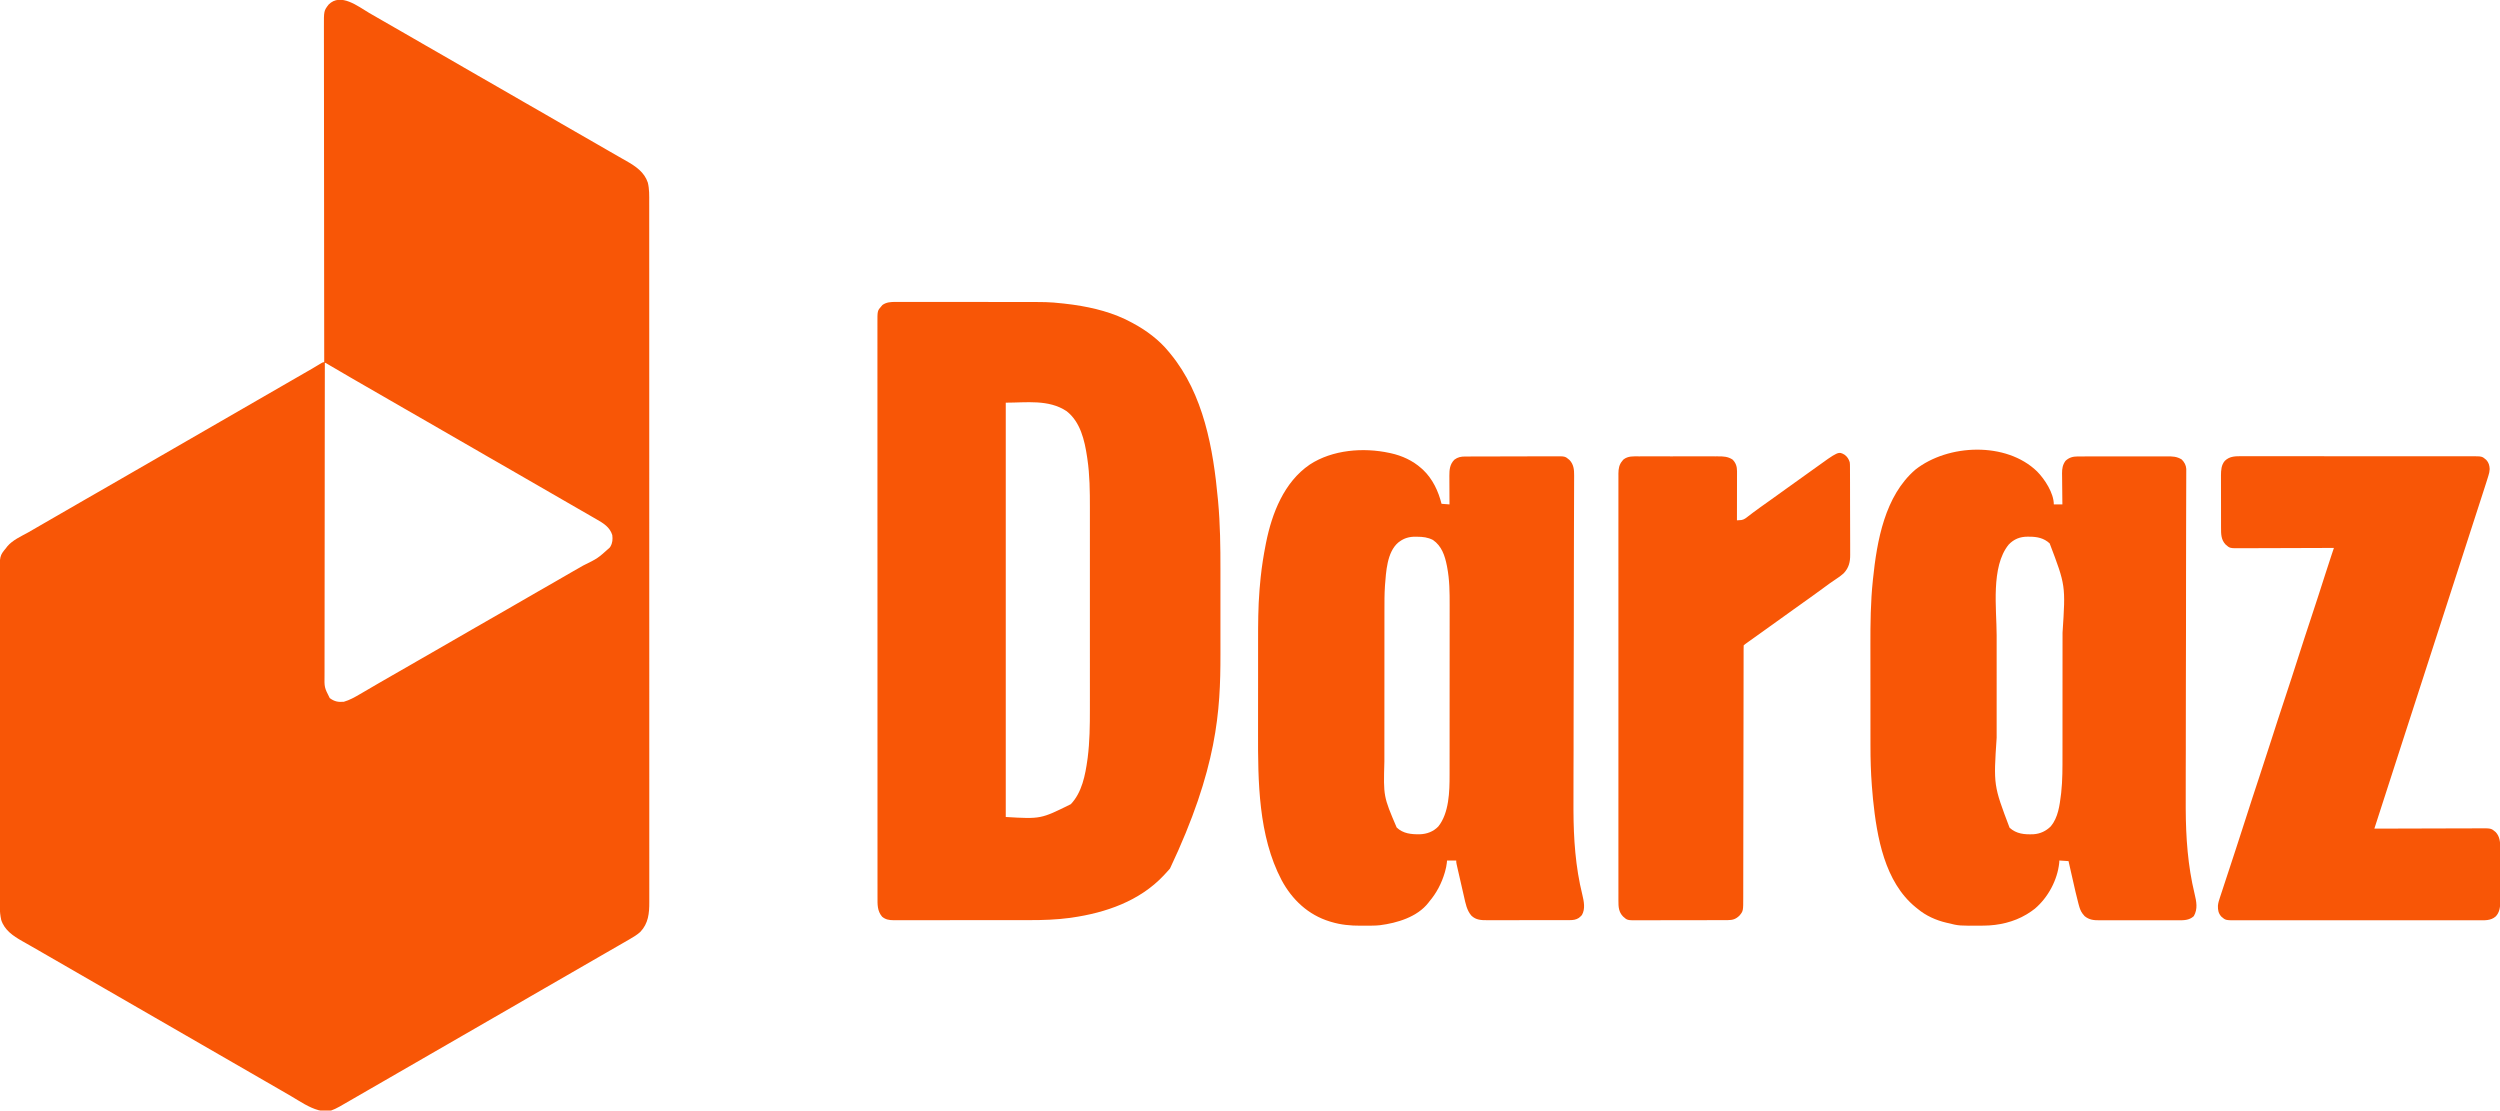 <?xml version="1.0" encoding="UTF-8"?>
<svg version="1.1" xmlns="http://www.w3.org/2000/svg" width="4079" height="1812">
<path d="M0 0 C6.788 3.976 13.615 7.882 20.449 11.777 C32.775 18.805 45.071 25.882 57.356 32.981 C62.761 36.103 68.168 39.221 73.574 42.34 C80.052 46.076 86.529 49.813 93.004 53.555 C104.811 60.375 116.634 67.163 128.479 73.917 C137.519 79.074 146.519 84.295 155.501 89.553 C163.123 94.009 170.78 98.404 178.449 102.777 C190.774 109.806 203.071 116.882 215.356 123.981 C220.761 127.103 226.168 130.221 231.574 133.34 C238.052 137.076 244.529 140.813 251.004 144.555 C262.811 151.375 274.634 158.163 286.479 164.917 C295.519 170.074 304.519 175.295 313.501 180.553 C321.123 185.009 328.78 189.404 336.449 193.777 C348.774 200.806 361.071 207.882 373.356 214.981 C377.678 217.477 382 219.971 386.323 222.464 C388.48 223.709 390.636 224.954 392.792 226.2 C397.797 229.092 402.806 231.976 407.833 234.831 C409.592 235.831 411.35 236.833 413.107 237.836 C415.297 239.085 417.49 240.329 419.686 241.566 C434.732 250.167 448.93 259.669 454.574 276.84 C457.158 287.332 456.855 297.969 456.829 308.69 C456.831 310.711 456.834 312.731 456.838 314.752 C456.847 320.306 456.843 325.86 456.837 331.414 C456.833 337.455 456.841 343.497 456.847 349.539 C456.855 360.128 456.857 370.718 456.853 381.308 C456.849 392.668 456.85 404.028 456.855 415.388 C456.856 416.106 456.856 416.824 456.856 417.564 C456.858 420.489 456.859 423.414 456.861 426.338 C456.877 456.016 456.879 485.693 456.877 515.371 C456.876 519.47 456.876 523.57 456.876 527.67 C456.876 528.891 456.876 528.891 456.876 530.138 C456.874 548.188 456.877 566.238 456.88 584.288 C456.881 588.41 456.882 592.532 456.883 596.654 C456.883 598.309 456.883 599.963 456.883 601.617 C456.884 602.437 456.884 603.257 456.884 604.102 C456.884 605.761 456.885 607.42 456.885 609.078 C456.894 656.141 456.898 703.205 456.894 750.268 C456.894 751.139 456.894 752.01 456.894 752.908 C456.893 762.625 456.892 772.342 456.891 782.059 C456.891 782.937 456.891 783.814 456.891 784.718 C456.89 792.007 456.89 792.007 456.89 795.361 C456.884 851.481 456.892 907.6 456.91 963.72 C456.915 977.861 456.92 992.003 456.924 1006.144 C456.925 1007.015 456.925 1007.886 456.925 1008.783 C456.933 1035.619 456.938 1062.456 456.939 1089.292 C456.939 1090.135 456.939 1090.977 456.939 1091.846 C456.94 1110.341 456.939 1128.836 456.938 1147.332 C456.938 1153.949 456.937 1160.567 456.937 1167.185 C456.937 1168.831 456.937 1170.478 456.937 1172.124 C456.935 1198.356 456.942 1224.588 456.954 1250.82 C456.965 1277.973 456.966 1305.126 456.954 1332.279 C456.952 1335.196 456.951 1338.112 456.95 1341.029 C456.95 1341.744 456.95 1342.46 456.949 1343.197 C456.945 1354.526 456.951 1365.854 456.961 1377.182 C456.97 1388.324 456.969 1399.466 456.956 1410.608 C456.95 1416.567 456.949 1422.526 456.96 1428.485 C456.971 1433.908 456.967 1439.331 456.953 1444.754 C456.95 1446.702 456.953 1448.649 456.961 1450.597 C457.031 1468.957 455.512 1485.497 442.23 1499.426 C437.17 1504.025 431.454 1507.415 425.574 1510.84 C424.665 1511.372 423.755 1511.904 422.818 1512.453 C416.814 1515.956 410.791 1519.423 404.757 1522.873 C398.686 1526.345 392.63 1529.842 386.574 1533.34 C384.408 1534.59 382.241 1535.84 380.074 1537.09 C379.002 1537.709 377.929 1538.327 376.824 1538.965 C289.074 1589.59 289.074 1589.59 285.824 1591.465 C283.659 1592.714 281.494 1593.963 279.329 1595.213 C273.888 1598.352 268.447 1601.49 263.004 1604.625 C252.552 1610.647 242.111 1616.687 231.699 1622.777 C222.429 1628.199 213.115 1633.543 203.784 1638.86 C195.687 1643.475 187.616 1648.131 179.574 1652.84 C170.346 1658.243 161.074 1663.566 151.783 1668.86 C143.687 1673.475 135.616 1678.131 127.574 1682.84 C118.346 1688.243 109.074 1693.566 99.783 1698.86 C91.687 1703.475 83.616 1708.131 75.574 1712.84 C66.346 1718.243 57.074 1723.566 47.783 1728.86 C39.687 1733.475 31.616 1738.131 23.574 1742.84 C14.351 1748.241 5.084 1753.563 -4.204 1758.852 C-11.551 1763.037 -18.875 1767.258 -26.167 1771.538 C-64.003 1793.739 -64.003 1793.739 -82.543 1790.254 C-98.514 1785.913 -112.93 1775.882 -127.055 1767.578 C-133.45 1763.819 -139.872 1760.105 -146.301 1756.402 C-147.92 1755.469 -147.92 1755.469 -149.572 1754.517 C-151.762 1753.255 -153.953 1751.993 -156.144 1750.731 C-161.572 1747.603 -166.999 1744.471 -172.426 1741.34 C-174.592 1740.09 -176.759 1738.84 -178.926 1737.59 C-286.176 1675.715 -393.426 1613.84 -529.926 1535.09 C-530.999 1534.471 -532.073 1533.851 -533.179 1533.213 C-535.335 1531.969 -537.49 1530.724 -539.645 1529.478 C-544.639 1526.591 -549.638 1523.714 -554.659 1520.874 C-556.411 1519.883 -558.161 1518.888 -559.91 1517.893 C-562.086 1516.655 -564.265 1515.424 -566.449 1514.201 C-580.933 1505.942 -595.148 1496.41 -600.426 1479.84 C-602.017 1472.723 -602.717 1465.893 -602.683 1458.613 C-602.687 1457.642 -602.69 1456.67 -602.694 1455.668 C-602.703 1452.428 -602.698 1449.188 -602.693 1445.947 C-602.697 1443.594 -602.702 1441.241 -602.707 1438.887 C-602.718 1433.109 -602.72 1427.33 -602.717 1421.551 C-602.715 1414.625 -602.724 1407.699 -602.734 1400.773 C-602.753 1386.414 -602.759 1372.055 -602.76 1357.696 C-602.761 1346.605 -602.765 1335.514 -602.771 1324.423 C-602.773 1321.228 -602.775 1318.033 -602.777 1314.838 C-602.777 1314.043 -602.778 1313.249 -602.778 1312.431 C-602.79 1290.093 -602.798 1267.755 -602.797 1245.418 C-602.797 1244.576 -602.797 1243.734 -602.797 1242.867 C-602.797 1238.601 -602.797 1234.335 -602.797 1230.068 C-602.797 1229.221 -602.797 1228.374 -602.797 1227.501 C-602.796 1225.787 -602.796 1224.074 -602.796 1222.361 C-602.795 1195.707 -602.81 1169.054 -602.837 1142.4 C-602.868 1112.439 -602.885 1082.477 -602.883 1052.516 C-602.883 1049.319 -602.883 1046.122 -602.883 1042.925 C-602.883 1042.138 -602.883 1041.351 -602.883 1040.54 C-602.883 1027.892 -602.896 1015.243 -602.913 1002.595 C-602.93 989.876 -602.932 977.157 -602.919 964.438 C-602.912 957.552 -602.912 950.666 -602.93 943.78 C-602.945 937.471 -602.942 931.161 -602.925 924.851 C-602.922 922.575 -602.926 920.298 -602.937 918.022 C-603.084 885.763 -603.084 885.763 -592.426 872.84 C-591.803 872.019 -591.181 871.198 -590.539 870.352 C-581.818 859.987 -568.134 854.01 -556.503 847.563 C-551.542 844.785 -546.641 841.907 -541.738 839.027 C-533 833.907 -524.226 828.853 -515.426 823.84 C-506.732 818.886 -498.061 813.896 -489.426 808.84 C-480.831 803.808 -472.203 798.836 -463.551 793.902 C-451.226 786.874 -438.929 779.797 -426.644 772.699 C-421.239 769.577 -415.832 766.458 -410.426 763.34 C-408.259 762.09 -406.092 760.84 -403.926 759.59 C-130.926 602.09 -130.926 602.09 -127.672 600.213 C-125.518 598.97 -123.365 597.727 -121.211 596.485 C-116.189 593.587 -111.166 590.69 -106.141 587.797 C-104.375 586.78 -102.61 585.763 -100.844 584.746 C-98.638 583.476 -96.433 582.206 -94.227 580.938 C-88.562 577.673 -82.943 574.356 -77.387 570.908 C-75.426 569.84 -75.426 569.84 -73.426 569.84 C-73.427 568.647 -73.429 567.454 -73.43 566.226 C-73.497 513.653 -73.559 461.081 -73.595 408.508 C-73.596 407.314 -73.596 407.314 -73.597 406.096 C-73.609 388.793 -73.62 371.491 -73.63 354.189 C-73.635 345.703 -73.64 337.218 -73.646 328.733 C-73.646 327.888 -73.647 327.044 -73.647 326.174 C-73.664 298.813 -73.694 271.452 -73.731 244.09 C-73.769 215.97 -73.793 187.849 -73.801 159.728 C-73.803 155.755 -73.804 151.782 -73.805 147.808 C-73.806 146.635 -73.806 146.635 -73.806 145.439 C-73.811 132.859 -73.829 120.279 -73.853 107.699 C-73.877 95.047 -73.886 82.395 -73.88 69.743 C-73.877 62.89 -73.881 56.037 -73.903 49.184 C-73.922 42.907 -73.923 36.631 -73.909 30.354 C-73.908 28.086 -73.913 25.818 -73.925 23.55 C-74.066 -3.459 -74.066 -3.459 -66.238 -13.723 C-46.546 -33.499 -18.321 -10.75 0 0 Z M-72.426 570.84 C-72.494 620.994 -72.558 671.149 -72.595 721.303 C-72.596 722.046 -72.596 722.788 -72.597 723.553 C-72.609 739.692 -72.62 755.83 -72.63 771.968 C-72.635 779.883 -72.64 787.797 -72.646 795.712 C-72.646 796.499 -72.647 797.287 -72.647 798.098 C-72.664 823.616 -72.694 849.134 -72.731 874.653 C-72.769 900.88 -72.793 927.108 -72.801 953.336 C-72.803 957.042 -72.804 960.748 -72.805 964.454 C-72.806 965.184 -72.806 965.913 -72.806 966.665 C-72.811 978.397 -72.829 990.129 -72.853 1001.861 C-72.877 1013.661 -72.885 1025.461 -72.88 1037.262 C-72.877 1043.653 -72.881 1050.045 -72.903 1056.436 C-72.922 1062.291 -72.923 1068.145 -72.909 1074 C-72.908 1076.115 -72.913 1078.23 -72.925 1080.344 C-73.269 1100.395 -73.269 1100.395 -64.426 1117.84 C-56.94 1123.382 -50.695 1124.691 -41.426 1123.84 C-31.976 1121.123 -23.538 1116.36 -15.113 1111.402 C-13.887 1110.69 -12.659 1109.978 -11.432 1109.268 C-8.339 1107.474 -5.252 1105.67 -2.168 1103.861 C0.466 1102.317 3.104 1100.78 5.742 1099.242 C8.662 1097.54 11.581 1095.836 14.498 1094.129 C22.121 1089.671 29.778 1085.277 37.449 1080.902 C46.545 1075.715 55.631 1070.513 64.699 1065.277 C65.765 1064.662 66.831 1064.046 67.93 1063.412 C71.145 1061.555 74.36 1059.698 77.574 1057.84 C91.523 1049.779 105.484 1041.743 119.479 1033.762 C127.537 1029.166 135.568 1024.527 143.574 1019.84 C153.349 1014.117 163.172 1008.481 173.012 1002.871 C180.88 998.384 188.732 993.872 196.574 989.34 C205.6 984.123 214.643 978.941 223.699 973.777 C232.351 968.844 240.979 963.872 249.574 958.84 C258.169 953.808 266.797 948.836 275.449 943.902 C284.545 938.715 293.631 933.513 302.699 928.277 C304.298 927.354 304.298 927.354 305.93 926.412 C309.145 924.555 312.36 922.698 315.574 920.84 C319.865 918.36 324.157 915.881 328.449 913.402 C329.508 912.79 330.567 912.179 331.658 911.548 C337.407 908.229 343.167 904.93 348.941 901.656 C372.938 889.836 372.938 889.836 392.324 872.34 C392.904 871.52 392.904 871.52 393.496 870.684 C397.075 864.563 397.399 858.793 396.574 851.84 C392.604 838.969 382.108 832.521 371.035 826.239 C368.259 824.661 365.497 823.062 362.734 821.461 C357.163 818.234 351.583 815.021 346.001 811.812 C340.523 808.66 335.049 805.499 329.574 802.34 C327.408 801.09 325.241 799.84 323.074 798.59 C258.074 761.09 258.074 761.09 254.825 759.215 C252.656 757.964 250.488 756.713 248.32 755.463 C242.927 752.352 237.535 749.24 232.145 746.125 C220.338 739.305 208.514 732.517 196.669 725.762 C187.631 720.606 178.631 715.387 169.652 710.129 C161.988 705.648 154.287 701.235 146.574 696.84 C137.88 691.886 129.209 686.896 120.574 681.84 C111.979 676.808 103.351 671.836 94.699 666.902 C82.374 659.874 70.077 652.797 57.792 645.699 C52.388 642.577 46.981 639.458 41.574 636.34 C39.408 635.09 37.241 633.84 35.074 632.59 C34.002 631.971 32.929 631.352 31.824 630.715 C19.908 623.84 7.991 616.965 -3.926 610.09 C-4.999 609.471 -6.071 608.852 -7.177 608.214 C-9.34 606.966 -11.504 605.718 -13.667 604.469 C-19.131 601.316 -24.597 598.165 -30.066 595.02 C-41.703 588.322 -53.313 581.587 -64.839 574.699 C-65.694 574.19 -66.549 573.681 -67.43 573.156 C-68.181 572.707 -68.932 572.258 -69.705 571.795 C-71.244 570.759 -71.244 570.759 -72.426 570.84 Z " fill="#F85606" transform="translate(602.426,21.16)"/>
<path d="M0 0 C1.02 -0.004 2.041 -0.008 3.092 -0.012 C6.493 -0.022 9.893 -0.01 13.294 0.002 C15.741 -0.001 18.188 -0.004 20.635 -0.009 C26.585 -0.018 32.535 -0.012 38.485 0 C45.442 0.014 52.399 0.012 59.356 0.01 C71.8 0.007 84.244 0.018 96.687 0.038 C108.699 0.057 120.71 0.064 132.721 0.059 C145.841 0.052 158.961 0.053 172.08 0.064 C173.488 0.065 174.897 0.066 176.305 0.068 C176.998 0.068 177.69 0.069 178.404 0.069 C183.223 0.073 188.043 0.073 192.862 0.071 C248.936 0.055 248.936 0.055 271.508 2.374 C272.324 2.456 273.14 2.538 273.98 2.623 C278.274 3.062 282.547 3.582 286.82 4.187 C288.668 4.442 288.668 4.442 290.553 4.703 C322.993 9.354 355.569 17.656 384.508 33.374 C385.17 33.726 385.832 34.078 386.514 34.44 C408.488 46.137 429.771 61.934 445.508 81.374 C446.419 82.473 447.331 83.572 448.242 84.671 C502.472 150.652 518.119 239.831 525.695 322.624 C525.774 323.463 525.853 324.301 525.934 325.165 C529.38 362.327 529.817 399.544 529.777 436.836 C529.771 443.213 529.776 449.589 529.779 455.965 C529.783 467.337 529.777 478.709 529.767 490.081 C529.758 500.288 529.76 510.496 529.769 520.703 C529.78 532.7 529.783 544.696 529.778 556.692 C529.774 562.99 529.774 569.288 529.781 575.586 C529.865 667.025 524.699 761.15 447.508 924.374 C446.826 925.167 446.144 925.96 445.442 926.777 C443.174 929.353 440.857 931.871 438.508 934.374 C438.017 934.899 437.527 935.424 437.021 935.964 C397.76 977.592 342.705 996.601 287.258 1004.562 C286.203 1004.717 285.147 1004.872 284.06 1005.031 C262.139 1007.995 240.048 1008.675 217.956 1008.649 C215.443 1008.653 212.93 1008.658 210.416 1008.664 C204.383 1008.676 198.35 1008.679 192.316 1008.677 C187.412 1008.675 182.508 1008.677 177.604 1008.681 C176.9 1008.681 176.196 1008.682 175.47 1008.683 C174.038 1008.684 172.606 1008.685 171.174 1008.686 C157.848 1008.697 144.521 1008.695 131.194 1008.689 C119.019 1008.684 106.843 1008.695 94.667 1008.714 C82.11 1008.733 69.552 1008.742 56.994 1008.738 C49.966 1008.736 42.937 1008.738 35.908 1008.753 C29.319 1008.766 22.729 1008.763 16.139 1008.75 C13.724 1008.748 11.308 1008.751 8.893 1008.759 C5.595 1008.769 2.298 1008.761 -1 1008.748 C-1.953 1008.756 -2.907 1008.763 -3.89 1008.771 C-10.991 1008.713 -16.708 1007.725 -22.305 1002.999 C-30.28 993.429 -29.782 983.198 -29.746 971.331 C-29.749 969.678 -29.752 968.024 -29.756 966.37 C-29.765 961.816 -29.761 957.261 -29.755 952.707 C-29.751 947.756 -29.758 942.805 -29.764 937.853 C-29.773 929.172 -29.774 920.491 -29.771 911.811 C-29.765 898.902 -29.772 885.993 -29.78 873.084 C-29.795 849.36 -29.797 825.637 -29.795 801.913 C-29.794 798.552 -29.794 795.19 -29.794 791.829 C-29.794 791.161 -29.793 790.494 -29.793 789.806 C-29.792 775.01 -29.795 760.215 -29.798 745.419 C-29.799 742.041 -29.8 738.663 -29.8 735.285 C-29.801 733.929 -29.801 732.573 -29.801 731.217 C-29.801 730.545 -29.802 729.873 -29.802 729.181 C-29.802 727.821 -29.802 726.462 -29.803 725.103 C-29.811 686.529 -29.816 647.956 -29.812 609.383 C-29.812 608.669 -29.812 607.954 -29.811 607.218 C-29.811 599.253 -29.81 591.288 -29.809 583.322 C-29.809 582.603 -29.809 581.884 -29.808 581.143 C-29.808 575.167 -29.808 575.167 -29.807 572.418 C-29.802 526.415 -29.809 480.412 -29.828 434.409 C-29.833 422.817 -29.838 411.225 -29.842 399.633 C-29.842 398.92 -29.843 398.206 -29.843 397.47 C-29.851 375.474 -29.856 353.478 -29.857 331.482 C-29.857 330.792 -29.857 330.101 -29.857 329.39 C-29.857 314.232 -29.857 299.074 -29.856 283.916 C-29.855 278.492 -29.855 273.068 -29.855 267.645 C-29.855 266.295 -29.854 264.946 -29.854 263.597 C-29.853 242.76 -29.859 221.923 -29.87 201.086 C-29.882 178.162 -29.884 155.238 -29.872 132.313 C-29.865 119.478 -29.867 106.642 -29.88 93.807 C-29.888 85.239 -29.886 76.67 -29.874 68.102 C-29.868 63.217 -29.866 58.331 -29.878 53.446 C-29.889 49.001 -29.885 44.557 -29.871 40.112 C-29.868 38.515 -29.87 36.917 -29.878 35.319 C-29.975 14.359 -29.975 14.359 -23.367 6.937 C-22.59 6.011 -22.59 6.011 -21.797 5.066 C-15.318 0.311 -7.769 -0.061 0 0 Z M179.508 164.374 C179.508 387.454 179.508 610.534 179.508 840.374 C236.649 843.746 236.649 843.746 285.653 819.476 C303.85 800.396 309.313 771.816 312.758 746.687 C312.909 745.593 313.06 744.499 313.216 743.372 C316.467 717.482 316.806 691.592 316.769 665.546 C316.765 660.707 316.772 655.868 316.777 651.029 C316.786 641.59 316.784 632.152 316.779 622.714 C316.774 615.031 316.773 607.349 316.776 599.666 C316.776 598.015 316.776 598.015 316.777 596.332 C316.777 594.095 316.778 591.859 316.779 589.622 C316.784 568.731 316.778 547.84 316.767 526.948 C316.758 509.089 316.76 491.229 316.769 473.37 C316.779 452.547 316.784 431.723 316.778 410.9 C316.777 408.672 316.776 406.444 316.776 404.216 C316.775 403.121 316.775 402.025 316.775 400.896 C316.773 393.239 316.776 385.581 316.781 377.923 C316.786 368.569 316.785 359.214 316.774 349.859 C316.769 345.102 316.767 340.345 316.773 335.588 C316.808 309.105 316.57 282.572 312.695 256.312 C312.525 255.127 312.355 253.943 312.179 252.723 C308.138 225.797 301.334 195.832 278.778 178.245 C249.492 158.679 212.971 164.374 179.508 164.374 Z " fill="#F85606" transform="translate(1461.492,492.626)"/>
<path d="M0 0 C0.728 0.154 1.455 0.308 2.205 0.467 C20.523 4.514 37.964 12.46 52 25 C52.888 25.79 53.776 26.58 54.691 27.395 C70.409 42.249 79.815 62.258 85 83 C89.29 83.33 93.58 83.66 98 84 C97.99 82.351 97.979 80.701 97.968 79.002 C97.932 72.858 97.909 66.713 97.89 60.569 C97.881 57.914 97.866 55.259 97.849 52.605 C97.825 48.779 97.813 44.954 97.805 41.129 C97.794 39.95 97.784 38.772 97.773 37.558 C97.772 27.297 98.471 18.581 106 11 C111.698 6.742 116.763 5.877 123.722 5.853 C124.397 5.849 125.072 5.845 125.768 5.842 C128.028 5.831 130.289 5.827 132.55 5.823 C134.171 5.817 135.792 5.81 137.414 5.803 C142.738 5.782 148.062 5.772 153.387 5.762 C155.222 5.758 157.056 5.754 158.891 5.749 C167.513 5.73 176.134 5.716 184.756 5.708 C194.698 5.698 204.641 5.672 214.583 5.631 C222.274 5.601 229.965 5.586 237.656 5.583 C242.247 5.581 246.838 5.572 251.428 5.547 C255.75 5.523 260.071 5.519 264.393 5.529 C265.974 5.53 267.555 5.523 269.137 5.51 C286.548 5.367 286.548 5.367 293.755 11.491 C300.529 18.583 301.448 27.157 301.343 36.568 C301.344 37.602 301.344 38.635 301.345 39.7 C301.343 43.162 301.321 46.624 301.298 50.086 C301.292 52.595 301.289 55.103 301.286 57.612 C301.277 63.068 301.259 68.523 301.233 73.979 C301.195 82.096 301.174 90.213 301.157 98.33 C301.13 111.167 301.094 124.005 301.052 136.842 C300.985 157.31 300.953 177.778 300.934 198.246 C300.929 202.615 300.925 206.984 300.92 211.353 C300.915 216.658 300.909 221.964 300.904 227.27 C300.883 247.29 300.859 267.31 300.83 287.33 C300.828 288.244 300.827 289.159 300.826 290.101 C300.783 319.567 300.699 349.032 300.596 378.497 C300.491 408.895 300.437 439.292 300.441 469.69 C300.442 474.02 300.442 478.351 300.441 482.681 C300.441 483.959 300.441 483.959 300.441 485.262 C300.439 497.936 300.392 510.608 300.321 523.281 C300.215 542.35 300.175 561.418 300.253 580.487 C300.256 581.235 300.259 581.984 300.262 582.754 C300.458 629.586 303.477 675.241 314.754 720.898 C317.286 731.555 319.884 744.111 314 754 C312.387 755.828 312.387 755.828 310.688 757.25 C310.134 757.73 309.581 758.209 309.012 758.703 C304.426 761.659 299.847 762.251 294.486 762.261 C293.193 762.268 291.901 762.275 290.569 762.282 C289.149 762.28 287.729 762.277 286.309 762.275 C284.804 762.279 283.299 762.284 281.794 762.29 C277.715 762.304 273.637 762.304 269.558 762.302 C266.149 762.301 262.739 762.305 259.33 762.31 C251.283 762.321 243.237 762.322 235.191 762.316 C226.901 762.31 218.611 762.322 210.321 762.343 C203.194 762.361 196.067 762.367 188.94 762.364 C184.687 762.362 180.435 762.364 176.183 762.378 C172.182 762.391 168.182 762.389 164.181 762.376 C162.717 762.374 161.253 762.376 159.789 762.385 C149.952 762.436 141.229 762.191 133.776 755.025 C126.251 746.445 124.106 734.767 121.695 723.965 C121.324 722.352 120.951 720.74 120.578 719.128 C119.804 715.777 119.04 712.425 118.284 709.071 C117.315 704.77 116.33 700.474 115.339 696.179 C114.39 692.067 113.448 687.954 112.508 683.84 C112.329 683.058 112.15 682.276 111.965 681.47 C111.461 679.264 110.963 677.058 110.465 674.851 C110.181 673.597 109.898 672.343 109.605 671.051 C109 668 109 668 109 665 C104.05 665 99.1 665 94 665 C93.879 666.308 93.758 667.617 93.633 668.965 C93.109 673.636 92.149 678.043 90.875 682.562 C90.657 683.336 90.439 684.11 90.214 684.907 C85.139 702.202 76.716 718.298 65 732 C64.557 732.588 64.113 733.176 63.656 733.781 C45.502 757.249 12.499 766.98 -15.597 770.592 C-23.315 771.397 -31.08 771.334 -38.832 771.316 C-41.666 771.313 -44.5 771.336 -47.334 771.361 C-63.407 771.418 -79.305 769.936 -94.75 765.25 C-96.044 764.867 -96.044 764.867 -97.365 764.476 C-132.509 753.728 -158.833 728.931 -176.016 696.873 C-213.989 624.583 -214.537 535.853 -214.37 456.266 C-214.358 450.11 -214.362 443.953 -214.364 437.797 C-214.367 425.608 -214.356 413.418 -214.336 401.229 C-214.317 389.511 -214.31 377.794 -214.316 366.076 C-214.322 353.169 -214.321 340.261 -214.31 327.353 C-214.309 325.968 -214.308 324.583 -214.307 323.198 C-214.306 322.517 -214.305 321.836 -214.305 321.135 C-214.301 316.428 -214.301 311.72 -214.303 307.013 C-214.31 279.277 -214.227 251.661 -212 224 C-211.881 222.482 -211.881 222.482 -211.759 220.933 C-211.325 215.468 -210.827 210.015 -210.25 204.562 C-210.168 203.772 -210.086 202.981 -210.001 202.166 C-208.16 184.63 -205.387 167.3 -202 150 C-201.771 148.827 -201.542 147.654 -201.306 146.445 C-191.658 98.391 -171.978 47.648 -130 19 C-92.939 -5.258 -42.484 -9.209 0 0 Z M16 145 C15.416 145.434 14.832 145.869 14.23 146.316 C-4.132 162.191 -5.467 194.124 -7.27 216.326 C-8.194 229.852 -8.15 243.373 -8.145 256.926 C-8.145 260.538 -8.151 264.15 -8.155 267.763 C-8.164 274.82 -8.166 281.877 -8.167 288.934 C-8.168 294.682 -8.17 300.429 -8.173 306.177 C-8.182 322.536 -8.186 338.895 -8.185 355.254 C-8.185 356.133 -8.185 357.012 -8.185 357.918 C-8.185 358.798 -8.185 359.679 -8.185 360.586 C-8.185 374.824 -8.194 389.063 -8.208 403.302 C-8.223 417.983 -8.23 432.665 -8.229 447.347 C-8.229 455.565 -8.231 463.783 -8.242 472 C-8.251 479.002 -8.253 486.003 -8.247 493.005 C-8.243 496.563 -8.243 500.12 -8.252 503.678 C-9.831 560.417 -9.831 560.417 11.805 611.121 C22.225 621.173 35.732 622.414 49.445 622.211 C61.083 621.821 71.454 617.979 79.688 609.562 C97.364 587.591 98.169 552.31 98.134 525.519 C98.137 523.579 98.137 523.579 98.141 521.599 C98.147 518.047 98.147 514.496 98.145 510.944 C98.145 507.097 98.151 503.251 98.155 499.405 C98.164 491.883 98.166 484.36 98.167 476.838 C98.168 470.715 98.17 464.591 98.173 458.468 C98.182 441.064 98.186 423.66 98.185 406.256 C98.185 404.852 98.185 404.852 98.185 403.418 C98.185 402.012 98.185 402.012 98.185 400.577 C98.185 385.404 98.194 370.23 98.208 355.057 C98.223 339.434 98.23 323.811 98.229 308.188 C98.229 299.434 98.231 290.68 98.242 281.927 C98.251 274.469 98.253 267.012 98.247 259.555 C98.243 255.761 98.243 251.966 98.252 248.172 C98.297 227.554 98.134 206.817 94.188 186.5 C94.016 185.601 93.845 184.702 93.669 183.776 C90.435 167.533 85.268 151.837 71 142 C62.541 137.664 54.681 136.8 45.312 136.75 C43.898 136.719 43.898 136.719 42.455 136.688 C32.493 136.633 23.99 138.953 16 145 Z " fill="#F85606" transform="translate(2267,739)"/>
<path d="M0 0 C12.54 12.645 27.312 35.43 27.312 53.812 C31.933 53.812 36.553 53.812 41.312 53.812 C41.286 52.017 41.26 50.221 41.233 48.372 C41.152 42.405 41.095 36.438 41.053 30.47 C41.027 26.856 40.992 23.243 40.935 19.629 C40.881 16.134 40.851 12.64 40.838 9.144 C40.825 7.178 40.786 5.212 40.746 3.246 C40.744 -4.597 41.676 -10.697 46.312 -17.188 C52.069 -22.676 58.378 -24.435 66.282 -24.448 C66.96 -24.452 67.637 -24.456 68.335 -24.46 C70.592 -24.47 72.848 -24.466 75.105 -24.462 C76.728 -24.467 78.352 -24.472 79.975 -24.478 C84.376 -24.491 88.777 -24.492 93.178 -24.489 C96.855 -24.488 100.533 -24.493 104.211 -24.498 C112.89 -24.509 121.569 -24.509 130.249 -24.503 C139.193 -24.497 148.137 -24.509 157.081 -24.531 C164.769 -24.548 172.457 -24.554 180.144 -24.551 C184.732 -24.549 189.32 -24.552 193.908 -24.566 C198.223 -24.578 202.539 -24.576 206.855 -24.563 C208.435 -24.561 210.015 -24.564 211.595 -24.572 C220.75 -24.616 228.131 -24.485 236.062 -19.438 C240.301 -15.199 243.084 -10.157 243.433 -4.095 C243.429 -2.962 243.429 -2.962 243.426 -1.807 C243.426 -0.491 243.426 -0.491 243.425 0.852 C243.42 1.814 243.415 2.775 243.409 3.766 C243.407 5.307 243.407 5.307 243.404 6.88 C243.397 10.352 243.384 13.825 243.37 17.297 C243.364 19.801 243.358 22.306 243.353 24.81 C243.34 30.272 243.325 35.734 243.307 41.196 C243.278 50.086 243.257 58.976 243.237 67.866 C243.233 69.411 243.23 70.955 243.226 72.5 C243.221 74.855 243.215 77.21 243.21 79.565 C243.199 84.419 243.187 89.274 243.175 94.129 C243.114 118.819 243.077 143.509 243.057 168.199 C243.055 169.946 243.054 171.692 243.052 173.439 C243.039 189.512 243.027 205.586 243.016 221.659 C243.009 232.695 243 243.73 242.991 254.765 C242.99 256.139 242.99 256.139 242.989 257.541 C242.964 287.04 242.894 316.538 242.8 346.037 C242.703 376.457 242.657 406.877 242.672 437.297 C242.674 441.631 242.675 445.965 242.676 450.299 C242.676 451.578 242.676 451.578 242.677 452.882 C242.679 465.569 242.637 478.255 242.572 490.941 C242.476 510.034 242.444 529.127 242.534 548.22 C242.537 548.969 242.54 549.718 242.544 550.49 C242.771 597.434 245.906 643.131 256.955 688.942 C260.007 701.797 262.546 713.754 255.688 725.625 C248.053 732.657 239.079 732.39 229.205 732.33 C227.691 732.336 226.177 732.343 224.664 732.351 C220.575 732.369 216.486 732.363 212.397 732.35 C208.105 732.34 203.814 732.349 199.522 732.355 C192.316 732.363 185.11 732.353 177.905 732.334 C169.59 732.312 161.276 732.319 152.962 732.341 C145.806 732.359 138.65 732.362 131.493 732.352 C127.227 732.345 122.961 732.344 118.694 732.358 C114.682 732.369 110.67 732.361 106.658 732.338 C105.191 732.333 103.724 732.334 102.257 732.343 C92.622 732.396 85.174 731.79 77.562 725.562 C76.449 724.201 76.449 724.201 75.312 722.812 C74.701 722.087 74.701 722.087 74.078 721.348 C70.97 717.117 69.476 712.502 68.113 707.488 C67.799 706.343 67.799 706.343 67.478 705.175 C64.116 692.642 61.348 679.952 58.479 667.299 C57.671 663.738 56.858 660.178 56.045 656.617 C54.463 649.683 52.886 642.748 51.312 635.812 C46.362 635.482 41.413 635.153 36.312 634.812 C36.22 636.731 36.22 636.731 36.125 638.688 C33.204 666.718 17.921 695.101 -3.439 713.305 C-7.34 716.433 -11.428 719.198 -15.688 721.812 C-16.276 722.174 -16.865 722.536 -17.471 722.909 C-37.94 735.196 -62.729 740.843 -86.469 741.051 C-87.392 741.061 -88.315 741.07 -89.266 741.08 C-127.327 741.4 -127.327 741.4 -145.688 736.812 C-146.811 736.556 -146.811 736.556 -147.957 736.293 C-164.665 732.426 -181.521 724.84 -194.688 713.812 C-195.813 712.91 -196.94 712.007 -198.066 711.105 C-248.764 669.811 -261.374 596.417 -267.688 534.812 C-268.347 528.027 -268.913 521.235 -269.438 514.438 C-269.497 513.671 -269.556 512.905 -269.617 512.116 C-271.23 490.808 -271.839 469.499 -271.833 448.135 C-271.836 445.879 -271.839 443.624 -271.843 441.368 C-271.852 435.315 -271.854 429.263 -271.855 423.21 C-271.855 419.404 -271.858 415.598 -271.86 411.791 C-271.869 399.126 -271.874 386.461 -271.873 373.796 C-271.873 373.118 -271.873 372.44 -271.873 371.741 C-271.873 371.062 -271.873 370.383 -271.873 369.684 C-271.872 358.722 -271.882 347.76 -271.896 336.798 C-271.91 325.441 -271.917 314.085 -271.916 302.729 C-271.916 296.394 -271.919 290.059 -271.93 283.723 C-271.986 248.32 -271.673 212.932 -267.938 177.688 C-267.814 176.49 -267.814 176.49 -267.689 175.268 C-261.256 113.172 -248.423 39.818 -198.414 -3.047 C-145.084 -44.917 -50.31 -48.801 0 0 Z M-46.375 119.438 C-75.716 155.555 -65.997 224.016 -65.958 267.201 C-65.953 272.445 -65.953 277.689 -65.955 282.933 C-65.955 283.689 -65.956 284.445 -65.956 285.225 C-65.957 286.763 -65.957 288.301 -65.958 289.839 C-65.964 304.144 -65.957 318.449 -65.946 332.754 C-65.937 344.936 -65.939 357.118 -65.948 369.3 C-65.959 383.566 -65.963 397.832 -65.957 412.098 C-65.956 413.63 -65.956 415.161 -65.955 416.692 C-65.955 417.445 -65.955 418.198 -65.954 418.973 C-65.952 424.189 -65.955 429.406 -65.96 434.622 C-71.096 512.081 -71.096 512.081 -44.875 581.312 C-33.69 591.547 -20.271 592.576 -5.833 591.96 C5.251 591.196 14.682 586.801 22.5 578.938 C34.347 564.601 36.842 544.937 39 527.125 C39.12 526.148 39.239 525.171 39.362 524.165 C41.611 503.796 41.462 483.225 41.458 462.762 C41.46 460.026 41.464 457.29 41.468 454.553 C41.476 447.948 41.479 441.343 41.48 434.738 C41.48 429.354 41.482 423.971 41.485 418.587 C41.494 403.234 41.499 387.882 41.498 372.53 C41.498 371.294 41.498 371.294 41.498 370.034 C41.498 368.798 41.498 368.798 41.498 367.536 C41.497 354.204 41.507 340.872 41.521 327.54 C41.535 313.764 41.542 299.988 41.541 286.212 C41.541 278.513 41.544 270.814 41.555 263.115 C46.62 185.996 46.62 185.996 20.562 117.438 C11.133 108.655 -0.095 106.457 -12.562 106.5 C-13.492 106.484 -14.421 106.468 -15.379 106.451 C-27.772 106.443 -37.799 110.391 -46.375 119.438 Z " fill="#F85606" transform="translate(3323.688,769.188)"/>
<path d="M0 0 C1.669 -0.005 3.337 -0.012 5.006 -0.021 C9.572 -0.04 14.138 -0.028 18.705 -0.011 C23.637 0.003 28.568 -0.013 33.5 -0.025 C43.154 -0.043 52.808 -0.034 62.462 -0.017 C70.308 -0.002 78.154 0.001 86 -0.002 C87.118 -0.002 88.235 -0.003 89.386 -0.003 C91.656 -0.004 93.926 -0.005 96.196 -0.007 C116.26 -0.015 136.324 0.002 156.388 0.031 C175.853 0.06 195.318 0.067 214.784 0.052 C235.986 0.035 257.189 0.031 278.391 0.048 C280.652 0.05 282.913 0.052 285.175 0.054 C286.287 0.055 287.4 0.056 288.546 0.057 C296.382 0.062 304.219 0.059 312.056 0.052 C321.606 0.045 331.156 0.051 340.707 0.077 C345.579 0.089 350.451 0.095 355.323 0.084 C359.784 0.074 364.245 0.083 368.707 0.106 C370.319 0.111 371.931 0.109 373.544 0.1 C391.119 0.01 391.119 0.01 398.089 5.969 C402.142 10.326 403.395 15.093 403.683 20.907 C403.511 24.85 402.77 27.964 401.61 31.734 C401.392 32.451 401.173 33.168 400.947 33.907 C400.153 36.486 399.339 39.057 398.521 41.628 C398.198 42.643 397.876 43.659 397.544 44.704 C394.977 52.763 392.372 60.809 389.761 68.853 C388.601 72.427 387.443 76.003 386.286 79.578 C384.341 85.586 382.394 91.594 380.446 97.601 C377.634 106.275 374.827 114.952 372.021 123.628 C371.568 125.029 371.115 126.429 370.662 127.83 C369.983 129.929 369.304 132.029 368.625 134.128 C366.104 141.923 363.582 149.717 361.06 157.511 C360.598 158.937 360.137 160.363 359.676 161.788 C358.06 166.782 356.444 171.775 354.828 176.769 C351.371 187.451 347.914 198.133 344.458 208.816 C344.23 209.519 344.003 210.223 343.768 210.948 C336.847 232.339 329.931 253.733 323.021 275.128 C313.58 304.355 304.127 333.579 294.671 362.801 C291.453 372.747 288.235 382.694 285.017 392.64 C284.79 393.341 284.563 394.042 284.329 394.764 C282.04 401.84 279.751 408.917 277.462 415.993 C276.317 419.53 275.173 423.067 274.028 426.605 C273.802 427.305 273.575 428.006 273.342 428.728 C270.111 438.714 266.879 448.7 263.647 458.686 C261.563 465.125 259.479 471.564 257.396 478.003 C257.169 478.705 256.942 479.406 256.708 480.129 C248.951 504.1 241.209 528.076 233.479 552.055 C229.236 565.217 224.986 578.377 220.728 591.534 C220.22 593.106 219.711 594.678 219.202 596.25 C217.975 600.043 216.748 603.835 215.521 607.628 C216.954 607.623 216.954 607.623 218.416 607.617 C241.677 607.528 264.938 607.462 288.2 607.421 C299.449 607.4 310.698 607.372 321.947 607.326 C331.753 607.287 341.559 607.261 351.365 607.252 C356.556 607.247 361.746 607.234 366.937 607.205 C371.827 607.178 376.716 607.17 381.606 607.176 C383.397 607.175 385.188 607.167 386.979 607.151 C405.963 606.996 405.963 606.996 413.267 613.084 C420.262 620.255 420.97 629.878 420.909 639.427 C420.917 640.971 420.917 640.971 420.925 642.545 C420.938 645.917 420.929 649.288 420.919 652.659 C420.921 655.02 420.924 657.381 420.928 659.742 C420.932 664.677 420.926 669.613 420.912 674.549 C420.895 680.856 420.904 687.164 420.922 693.472 C420.933 698.343 420.93 703.214 420.922 708.085 C420.92 710.41 420.922 712.736 420.93 715.061 C420.937 718.317 420.925 721.573 420.909 724.829 C420.915 725.778 420.921 726.727 420.927 727.705 C420.848 736.171 419.582 744.836 413.347 751.046 C405.309 758.01 395.368 757.193 385.371 757.136 C383.617 757.141 381.864 757.147 380.11 757.155 C375.304 757.172 370.498 757.163 365.692 757.151 C360.504 757.142 355.315 757.156 350.127 757.167 C339.968 757.185 329.809 757.181 319.65 757.169 C311.393 757.16 303.136 757.159 294.879 757.163 C293.116 757.164 293.116 757.164 291.317 757.165 C288.929 757.167 286.541 757.168 284.153 757.169 C261.763 757.181 239.373 757.167 216.983 757.146 C197.776 757.128 178.568 757.131 159.36 757.15 C137.052 757.171 114.743 757.18 92.434 757.167 C90.055 757.166 87.676 757.165 85.296 757.163 C84.126 757.163 82.955 757.162 81.749 757.162 C73.503 757.158 65.257 757.164 57.011 757.173 C46.96 757.185 36.909 757.182 26.858 757.16 C21.731 757.15 16.603 757.146 11.476 757.159 C6.78 757.171 2.084 757.164 -2.612 757.143 C-4.308 757.138 -6.004 757.141 -7.701 757.15 C-27.134 757.253 -27.134 757.253 -34.111 751.216 C-38.981 745.787 -39.86 740.525 -39.718 733.503 C-39.349 729.052 -38.149 725.079 -36.718 720.866 C-36.42 719.947 -36.122 719.028 -35.815 718.081 C-34.823 715.029 -33.807 711.985 -32.792 708.941 C-32.074 706.749 -31.358 704.557 -30.643 702.365 C-28.689 696.382 -26.715 690.407 -24.737 684.432 C-22.58 677.912 -20.443 671.385 -18.304 664.859 C-17.422 662.169 -16.539 659.479 -15.657 656.789 C-15.328 655.784 -15.328 655.784 -14.991 654.759 C-13.414 649.95 -11.833 645.142 -10.251 640.335 C-5.02 624.436 0.139 608.517 5.208 592.566 C12.435 569.826 19.907 547.169 27.384 524.511 C34.162 503.973 40.917 483.431 47.458 462.816 C54.766 439.785 62.346 416.846 69.921 393.902 C77.204 371.841 84.449 349.773 91.475 327.629 C98.277 306.209 105.334 284.873 112.378 263.532 C120.151 239.977 127.873 216.41 135.362 192.763 C138.574 182.632 141.868 172.533 145.237 162.453 C145.858 160.595 145.858 160.595 146.491 158.699 C147.5 155.675 148.51 152.651 149.521 149.628 C148.679 149.632 147.838 149.636 146.972 149.639 C126.481 149.728 105.99 149.794 85.499 149.835 C75.589 149.856 65.68 149.884 55.771 149.93 C47.131 149.97 38.492 149.996 29.852 150.005 C25.28 150.01 20.708 150.022 16.135 150.051 C11.826 150.078 7.517 150.087 3.208 150.081 C1.632 150.082 0.056 150.09 -1.52 150.105 C-20.332 150.28 -20.332 150.28 -27.405 143.888 C-34.711 136.012 -34.63 126.714 -34.625 116.537 C-34.628 115.548 -34.631 114.558 -34.635 113.538 C-34.644 110.281 -34.646 107.023 -34.647 103.765 C-34.651 101.49 -34.654 99.214 -34.657 96.939 C-34.663 92.174 -34.665 87.408 -34.665 82.643 C-34.665 76.554 -34.678 70.465 -34.695 64.375 C-34.707 59.677 -34.709 54.978 -34.708 50.279 C-34.709 48.035 -34.714 45.791 -34.721 43.547 C-34.731 40.4 -34.728 37.254 -34.722 34.107 C-34.728 33.191 -34.734 32.275 -34.739 31.331 C-34.698 22.791 -34.236 14.197 -28.404 7.509 C-20.383 -0.33 -10.522 -0.084 0 0 Z " fill="#F85606" transform="translate(3658.479,744.372)"/>
<path d="M0 0 C4.181 3.315 6.343 6.76 8.035 11.84 C8.421 15.245 8.421 15.245 8.436 18.865 C8.443 19.536 8.45 20.208 8.457 20.899 C8.476 23.13 8.473 25.36 8.471 27.591 C8.48 29.198 8.49 30.805 8.501 32.412 C8.528 36.766 8.535 41.119 8.537 45.473 C8.539 48.197 8.545 50.922 8.553 53.647 C8.581 63.166 8.593 72.685 8.591 82.204 C8.589 91.055 8.621 99.905 8.668 108.756 C8.708 116.372 8.724 123.989 8.722 131.605 C8.721 136.146 8.729 140.687 8.761 145.228 C8.79 149.504 8.79 153.778 8.769 158.054 C8.766 159.615 8.773 161.176 8.791 162.737 C8.923 174.822 6.646 184.158 -1.777 193.199 C-5.868 196.96 -10.318 200.061 -14.965 203.09 C-21.134 207.208 -27.189 211.408 -33.09 215.902 C-39.127 220.492 -45.259 224.917 -51.469 229.27 C-56.667 232.915 -61.825 236.613 -66.965 240.34 C-72.77 244.547 -78.6 248.716 -84.465 252.84 C-93.356 259.094 -102.163 265.461 -110.965 271.84 C-120.45 278.714 -129.954 285.556 -139.535 292.296 C-145.037 296.172 -150.508 300.09 -155.965 304.027 C-156.749 304.593 -157.534 305.158 -158.342 305.74 C-159.063 306.262 -159.784 306.783 -160.527 307.32 C-161.168 307.783 -161.809 308.246 -162.469 308.723 C-163.934 309.761 -163.934 309.761 -164.965 310.84 C-165.066 313.082 -165.095 315.328 -165.098 317.572 C-165.1 318.288 -165.102 319.004 -165.105 319.741 C-165.111 322.17 -165.11 324.599 -165.11 327.027 C-165.113 328.774 -165.116 330.521 -165.12 332.268 C-165.13 337.092 -165.134 341.916 -165.136 346.74 C-165.14 351.934 -165.15 357.128 -165.159 362.322 C-165.174 371.33 -165.185 380.339 -165.195 389.348 C-165.208 402.385 -165.23 415.421 -165.253 428.457 C-165.291 449.62 -165.326 470.783 -165.358 491.946 C-165.361 493.847 -165.361 493.847 -165.363 495.787 C-165.39 513.767 -165.414 531.747 -165.437 549.727 C-165.438 550.992 -165.44 552.257 -165.442 553.561 C-165.443 554.824 -165.445 556.088 -165.446 557.39 C-165.473 578.46 -165.508 599.53 -165.548 620.601 C-165.573 633.602 -165.591 646.604 -165.601 659.606 C-165.609 668.519 -165.623 677.433 -165.644 686.347 C-165.655 691.49 -165.663 696.633 -165.663 701.777 C-165.662 706.488 -165.671 711.199 -165.687 715.91 C-165.691 717.612 -165.692 719.314 -165.689 721.016 C-165.654 744.302 -165.654 744.302 -171.965 751.84 C-177.884 757.502 -182.864 759.085 -190.966 759.107 C-191.647 759.112 -192.327 759.116 -193.029 759.121 C-195.297 759.134 -197.565 759.132 -199.833 759.13 C-201.465 759.136 -203.096 759.143 -204.728 759.151 C-209.152 759.168 -213.575 759.173 -217.999 759.174 C-220.765 759.176 -223.532 759.18 -226.298 759.185 C-235.956 759.204 -245.615 759.212 -255.273 759.21 C-264.264 759.209 -273.255 759.23 -282.246 759.262 C-289.975 759.288 -297.704 759.299 -305.434 759.298 C-310.045 759.297 -314.657 759.303 -319.269 759.324 C-323.609 759.343 -327.948 759.343 -332.288 759.329 C-333.875 759.327 -335.463 759.331 -337.051 759.344 C-354.853 759.471 -354.853 759.471 -361.8 753.178 C-368.932 745.825 -369.403 737.4 -369.342 727.665 C-369.347 726.445 -369.351 725.226 -369.356 723.97 C-369.365 720.588 -369.36 717.207 -369.35 713.825 C-369.343 710.145 -369.352 706.465 -369.36 702.785 C-369.371 696.336 -369.37 689.887 -369.363 683.438 C-369.351 673.849 -369.357 664.259 -369.366 654.669 C-369.382 637.542 -369.381 620.416 -369.372 603.289 C-369.365 588.301 -369.363 573.313 -369.366 558.326 C-369.367 557.332 -369.367 556.338 -369.367 555.314 C-369.368 551.281 -369.369 547.247 -369.37 543.214 C-369.379 505.366 -369.371 467.518 -369.355 429.671 C-369.34 396.036 -369.342 362.401 -369.356 328.767 C-369.372 290.989 -369.378 253.211 -369.369 215.433 C-369.368 211.407 -369.367 207.38 -369.366 203.354 C-369.366 202.363 -369.366 201.371 -369.366 200.35 C-369.362 185.37 -369.366 170.391 -369.374 155.412 C-369.382 138.382 -369.38 121.352 -369.364 104.322 C-369.355 94.788 -369.355 85.253 -369.366 75.719 C-369.373 69.354 -369.368 62.989 -369.355 56.623 C-369.348 52.995 -369.346 49.366 -369.357 45.737 C-369.368 41.83 -369.356 37.923 -369.342 34.015 C-369.349 32.887 -369.356 31.758 -369.364 30.595 C-369.306 22.56 -368.25 15.806 -362.777 9.527 C-362.248 8.892 -361.718 8.256 -361.172 7.602 C-353.72 1.654 -344.787 2.411 -335.771 2.452 C-334.237 2.448 -332.702 2.442 -331.167 2.436 C-327.016 2.422 -322.865 2.427 -318.714 2.437 C-314.36 2.444 -310.007 2.437 -305.653 2.433 C-298.343 2.427 -291.033 2.434 -283.723 2.449 C-275.284 2.465 -266.846 2.46 -258.407 2.443 C-251.148 2.43 -243.889 2.428 -236.63 2.436 C-232.301 2.44 -227.971 2.441 -223.642 2.431 C-219.571 2.422 -215.5 2.428 -211.428 2.446 C-209.939 2.45 -208.449 2.448 -206.959 2.442 C-198.05 2.406 -190.932 2.679 -183.215 7.59 C-177.642 13.163 -175.855 19.05 -175.84 26.795 C-175.844 27.585 -175.848 28.375 -175.851 29.188 C-175.851 30.028 -175.851 30.867 -175.851 31.732 C-175.852 34.502 -175.859 37.273 -175.867 40.043 C-175.869 41.965 -175.87 43.888 -175.871 45.81 C-175.875 50.867 -175.885 55.924 -175.896 60.981 C-175.906 66.142 -175.911 71.304 -175.916 76.465 C-175.927 86.59 -175.944 96.715 -175.965 106.84 C-174.386 106.738 -172.809 106.62 -171.232 106.495 C-170.354 106.431 -169.476 106.367 -168.57 106.301 C-164.057 105.502 -160.982 102.89 -157.465 100.09 C-155.894 98.898 -154.322 97.707 -152.75 96.516 C-151.957 95.904 -151.165 95.293 -150.348 94.663 C-146.59 91.788 -142.746 89.036 -138.902 86.277 C-138.158 85.739 -137.413 85.202 -136.646 84.647 C-130.914 80.506 -125.141 76.426 -119.357 72.357 C-111.173 66.592 -103.071 60.714 -94.965 54.84 C-85.468 47.957 -75.953 41.106 -66.359 34.359 C-61.199 30.725 -56.076 27.043 -50.965 23.34 C-10.298 -6.08 -10.298 -6.08 0 0 Z " fill="#F85606" transform="translate(3009.965,742.16)"/>
</svg>
